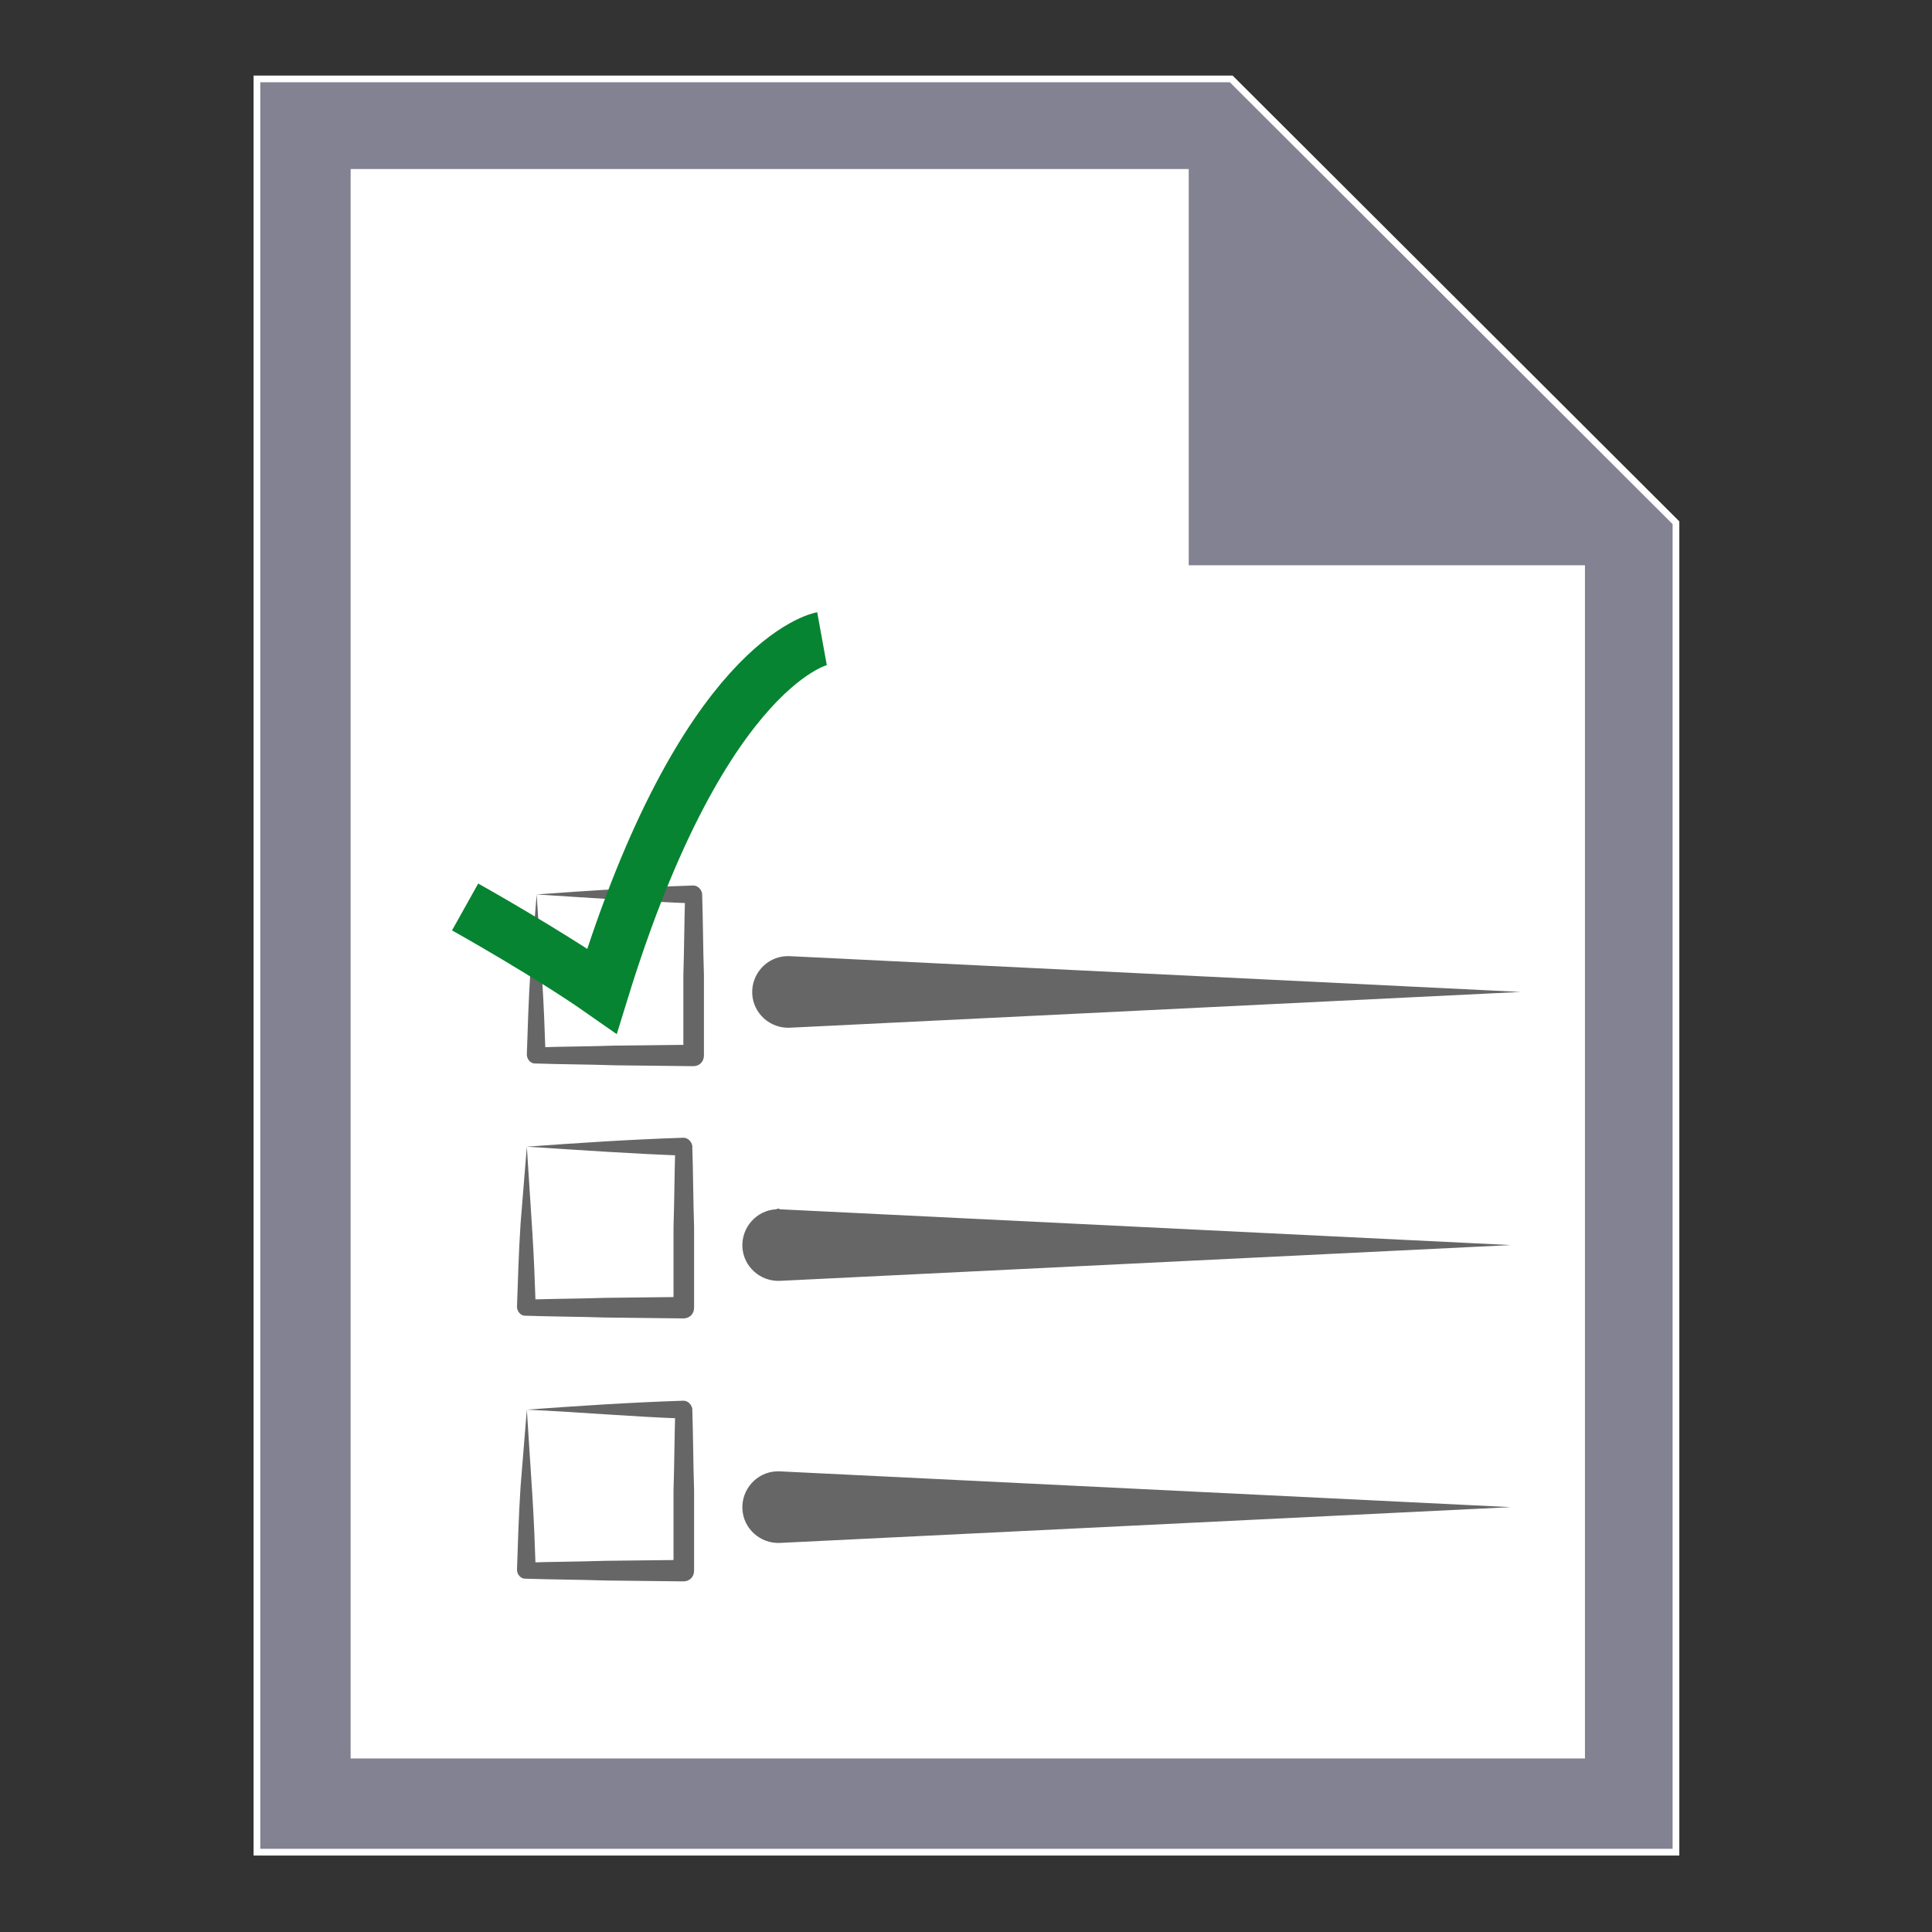 <?xml version="1.0" encoding="utf-8"?>
<!-- Generator: Adobe Illustrator 21.1.0, SVG Export Plug-In . SVG Version: 6.00 Build 0)  -->
<svg version="1.1"
	 id="Layer_1" inkscape:version="0.91 r13725" sodipodi:docname="checklist.svg" xmlns:cc="http://creativecommons.org/ns#" xmlns:dc="http://purl.org/dc/elements/1.1/" xmlns:inkscape="http://www.inkscape.org/namespaces/inkscape" xmlns:rdf="http://www.w3.org/1999/02/22-rdf-syntax-ns#" xmlns:sodipodi="http://sodipodi.sourceforge.net/DTD/sodipodi-0.dtd" xmlns:svg="http://www.w3.org/2000/svg"
	 xmlns="http://www.w3.org/2000/svg" xmlns:xlink="http://www.w3.org/1999/xlink" x="0px" y="0px" viewBox="0 0 216 216"
	 style="enable-background:new 0 0 216 216;" xml:space="preserve">
<rect x="0" y="0" width="216" height="216" fill="#333333" stroke="none"/>
<style type="text/css">
	.st0{fill:#FFFFFF;stroke:#FFFFFF;stroke-width:1.5;stroke-miterlimit:3;}
	.st1{fill:#FFFFFF;}
	.st2{fill:#828293;}
	.st3{fill:none;}
	.st4{fill:#666666;}
	.st5{fill:none;stroke:#078431;stroke-width:6;stroke-miterlimit:10;}
</style>
<sodipodi:namedview  bordercolor="#666666" borderopacity="1" gridtolerance="10" guidetolerance="10" id="namedview3444" inkscape:current-layer="Layer_1" inkscape:cx="-5.0338983" inkscape:cy="108" inkscape:pageopacity="0" inkscape:pageshadow="2" inkscape:window-height="937" inkscape:window-maximized="1" inkscape:window-width="1500" inkscape:window-x="-8" inkscape:window-y="-8" inkscape:zoom="1.0925926" objecttolerance="10" pagecolor="#ffffff" showgrid="false">
	</sodipodi:namedview>
<title  id="title3356">Document (stackable)</title>
<g id="shape62-3">
	<title  id="title3359">Sheet.62</title>
	<path id="path3361" inkscape:connector-curvature="0" class="st0" d="M137.5,9.2H29.1v197.5h157.9V58.6L137.5,9.2L137.5,9.2z"/>
</g>
<g id="shape63-5">
	<title  id="title3364">Sheet.63</title>
	<path id="path3366" inkscape:connector-curvature="0" class="st1" d="M137.5,9.2H29.1v197.5h157.9V58.6L137.5,9.2L137.5,9.2z"/>
</g>
<title  id="title3369">Sheet.64</title>
<path id="path3371" inkscape:connector-curvature="0" class="st2" d="M137.5,9.2H29.1v197.5h157.9V58.6L137.5,9.2L137.5,9.2z
	 M177.2,196.6h-138V18.9h93.7v44.3h44.3L177.2,196.6L177.2,196.6z"/>
<g id="shape69-17">
	<title  id="title3394">_x3C_Slice_x3E__179_</title>
	<rect id="rect3396" x="29.1" y="9.2" class="st3" width="157.9" height="197.1"/>
</g>
<title  id="title3399">Sheet.70</title>
<title  id="title3404">Sheet.71</title>
<title  id="title3409">Sheet.72</title>
<title  id="title3414">Sheet.73</title>
<title  id="title3419">Checkmark / success.11017</title>
<title  id="title3432">Checkmark / success.11024</title>
<g>
	<g id="rect3406">
		<rect x="60" y="100" class="st1" width="17.5" height="18"/>
		<path class="st4" d="M60,100c5.5-0.4,11.4-0.8,17.5-1c0.5,0,0.9,0.4,1,0.9l0,0.1c0.1,3,0.1,6,0.2,9c0,1.5,0,3,0,4.5l0,4.5
			c0,0.7-0.5,1.2-1.2,1.2h0l-8.8-0.1c-2.9-0.1-5.8-0.1-8.8-0.2l-0.1,0c-0.5,0-0.9-0.5-0.9-1c0.1-3.1,0.2-6.2,0.4-9.3L60,100z
			 M60,100l0.6,9.3c0.2,3,0.3,5.9,0.4,8.8l-1-1c2.9-0.1,5.8-0.1,8.8-0.2l8.8-0.1l-1.2,1.2l0-4.5c0-1.5,0-3,0-4.5c0.1-3,0.1-6,0.2-9
			l1,1C71.9,100.8,66.2,100.4,60,100z"/>
	</g>
	<g>
		<path class="st4" d="M88.3,106.9l81.7,4l-81.7,4c-2.2,0.1-4.1-1.6-4.2-3.8c-0.1-2.2,1.6-4.1,3.8-4.2
			C88.1,106.9,88.2,106.9,88.3,106.9z"/>
	</g>
</g>
<path class="st5" d="M52,101.4c0,0,9.3,5.2,15.3,9.4c11.4-37,24.6-39.4,24.6-39.4"/>
<g>
	<g id="rect3406_1_">
		<rect x="58.9" y="128.2" class="st1" width="17.5" height="18"/>
		<path class="st4" d="M58.9,128.2c5.5-0.4,11.4-0.8,17.5-1c0.5,0,0.9,0.4,1,0.9l0,0.1c0.1,3,0.1,6,0.2,9c0,1.5,0,3,0,4.5l0,4.5
			c0,0.7-0.5,1.2-1.2,1.2h0l-8.8-0.1c-2.9-0.1-5.8-0.1-8.8-0.2l-0.1,0c-0.5,0-0.9-0.5-0.9-1c0.1-3.1,0.2-6.2,0.4-9.3L58.9,128.2z
			 M58.9,128.2l0.6,9.3c0.2,3,0.3,5.9,0.4,8.8l-1-1c2.9-0.1,5.8-0.1,8.8-0.2l8.8-0.1l-1.2,1.2l0-4.5c0-1.5,0-3,0-4.5
			c0.1-3,0.1-6,0.2-9l1,1C70.8,129,65.1,128.6,58.9,128.2z"/>
	</g>
	<g>
		<path class="st4" d="M87.2,135.2l81.7,4l-81.7,4c-2.2,0.1-4.1-1.6-4.2-3.8c-0.1-2.2,1.6-4.1,3.8-4.2
			C86.9,135.1,87.1,135.1,87.2,135.2z"/>
	</g>
</g>
<g>
	<g id="rect3406_3_">
		<rect x="58.9" y="157.6" class="st1" width="17.5" height="18"/>
		<path class="st4" d="M58.9,157.6c5.5-0.4,11.4-0.8,17.5-1c0.5,0,0.9,0.4,1,0.9l0,0.1c0.1,3,0.1,6,0.2,9c0,1.5,0,3,0,4.5l0,4.5
			c0,0.7-0.5,1.2-1.2,1.2h0l-8.8-0.1c-2.9-0.1-5.8-0.1-8.8-0.2l-0.1,0c-0.5,0-0.9-0.5-0.9-1c0.1-3.1,0.2-6.2,0.4-9.3L58.9,157.6z
			 M58.9,157.6l0.6,9.3c0.2,3,0.3,5.9,0.4,8.8l-1-1c2.9-0.1,5.8-0.1,8.8-0.2l8.8-0.1l-1.2,1.2l0-4.5c0-1.5,0-3,0-4.5
			c0.1-3,0.1-6,0.2-9l1,1C70.8,158.4,65.1,157.9,58.9,157.6z"/>
	</g>
	<g>
		<path class="st4" d="M87.2,164.5l81.7,4l-81.7,4c-2.2,0.1-4.1-1.6-4.2-3.8s1.6-4.1,3.8-4.2C86.9,164.5,87.1,164.5,87.2,164.5z"/>
	</g>
</g>
</svg>
